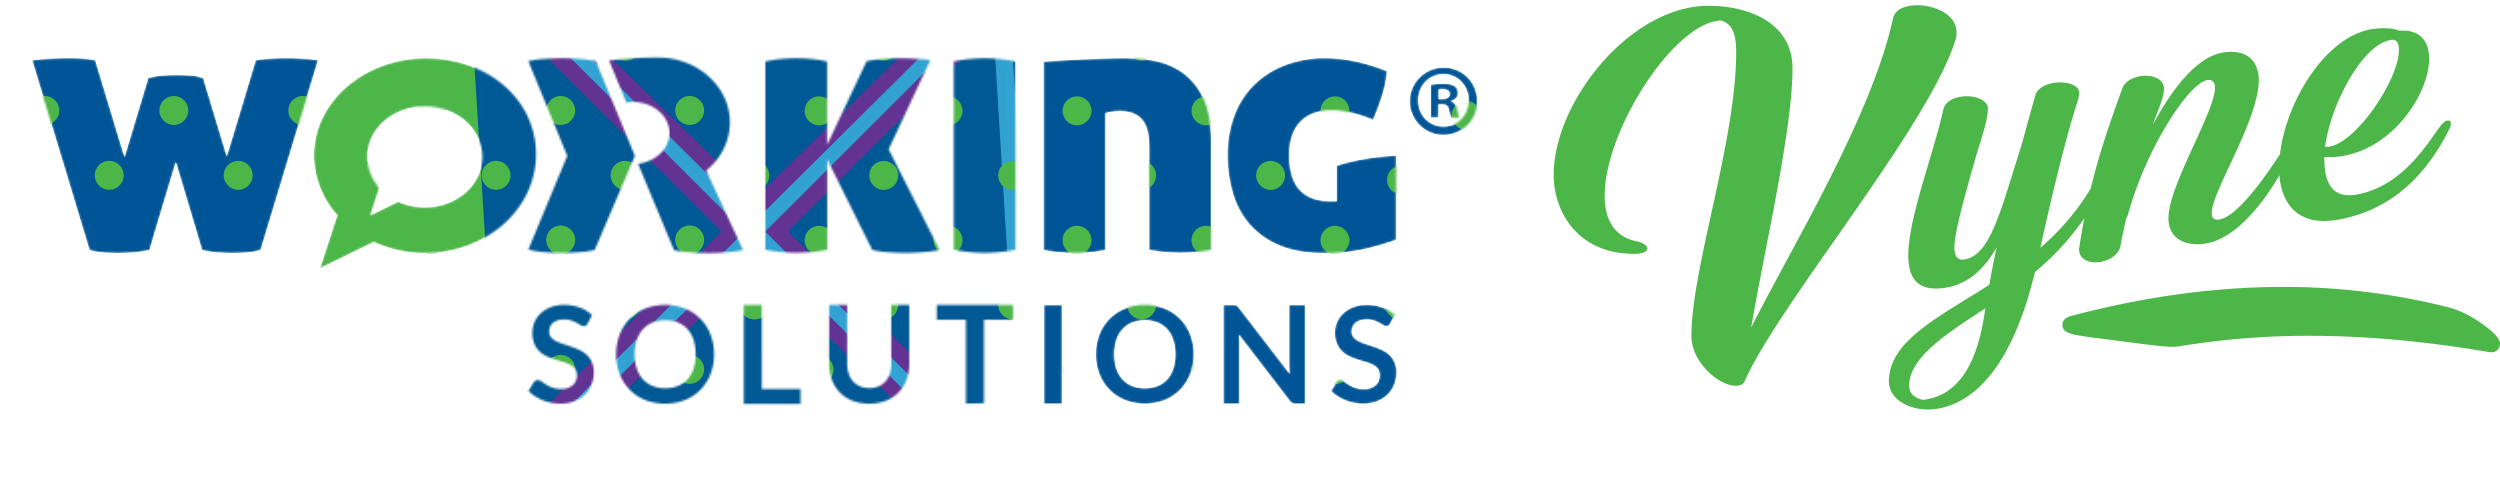 <svg xmlns="http://www.w3.org/2000/svg" viewBox="0 0 1251.03 250">
  <defs>
    <mask id="mask" x="0" y="0" width="758.74" height="250" maskUnits="userSpaceOnUse">
      <g id="mask-2" data-name="mask">
        <path id="letterRshape"
              d="M317.7,78l-20.13,47.08a43,43,0,0,1-7.4,1.09c-3.11.25-6.25.38-9.42.37-2.43,0-5.3-.12-8.59-.37a47.47,47.47,0,0,1-7.76-1.31L283.87,78,264.38,30.61a49.77,49.77,0,0,1,7.77-1.09q4.85-.37,9.6-.37,3.66,0,8.41.37a59.85,59.85,0,0,1,8,1.09Z"
              fill="#fff"/>
        <path id="letterO"
              d="M213.2,29.16c-30.68,0-56.08,21.56-56.08,48.57a45.06,45.06,0,0,0,11.63,29.93l.05.07-8.67,26.5L187,121.12h.07a61.28,61.28,0,0,0,25.6,5.51c30.68,0,55.26-21.9,55.55-48.91C268.54,49.75,243.89,29.16,213.2,29.16Zm-.66,74.62a31.94,31.94,0,0,1-13.26-2.85h0l-13.92,6.79L189.82,94h0a23.36,23.36,0,0,1-6-15.5c0-14,12.88-25.27,28.77-25.27s28.78,11.28,28.78,25.27S228.44,103.78,212.54,103.78Z"
              fill="#fff"/>
        <path d="M113.49,78.22l14.48-48a41.68,41.68,0,0,1,5.67-.73q4.2-.37,9-.37,6,0,10.69.37a47.14,47.14,0,0,1,5.8.73l-28.74,94.92a33.82,33.82,0,0,1-6.77,1.19c-2.44.18-4.87.27-7.31.27s-4.91-.09-7.41-.27a55,55,0,0,1-7.77-1.19L88,81.11s-10.94,36.11-13.14,44a63.32,63.32,0,0,1-8.55,1.22q-3.75.27-7.41.27t-7.31-.27a33.82,33.82,0,0,1-6.77-1.19L16.12,30.22c1.34-.25,3.68-.49,7-.73s7-.37,11.06-.37c3.17,0,6.25.07,9.23.37a30.56,30.56,0,0,1,4.26.72L62.3,78.58,74.19,39.06a34.67,34.67,0,0,1,7.07-1.23c2.49-.19,4.95-.28,7.4-.28s4.92.09,7.41.28,3,.58,5.6,1.19Z"
              fill="#fff"/>
        <path d="M560.62,29.16a95.73,95.73,0,0,1,16.13,1.12A36.62,36.62,0,0,1,591.28,36a32.16,32.16,0,0,1,10.6,12.61Q606,56.85,606,70.37V125a75.46,75.46,0,0,1-8.59,1.18q-3.84.28-6.77.28c-2.07,0-4.38-.09-6.95-.28A75.46,75.46,0,0,1,575.1,125V73.7q0-9.69-3.65-13.89C569,57,565.29,55.6,560.29,55.6A26.85,26.85,0,0,0,556,56a9.29,9.29,0,0,0-2.84.73v68.38a75.46,75.46,0,0,1-8.59,1.18q-3.84.28-6.77.28c-2.07,0-4.39-.09-6.94-.28a75.32,75.32,0,0,1-8.6-1.18V30.91C525.3,30.46,551.48,29.16,560.62,29.16Z"
              fill="#fff"/>
        <path d="M662.23,126.62q-13,0-22.07-3.87a40,40,0,0,1-14.87-10.54,41.23,41.23,0,0,1-8.38-15.68,68.74,68.74,0,0,1-2.62-19.29,55.64,55.64,0,0,1,3.16-18.74,42.35,42.35,0,0,1,9.37-15.32,44.38,44.38,0,0,1,15.41-10.27,55.24,55.24,0,0,1,21.27-3.79,75.12,75.12,0,0,1,13.87,1.44A91.93,91.93,0,0,1,694,35.61a42.91,42.91,0,0,1-.72,5.77q-.54,2.7-1.35,5.49t-2,6c-.79,2.11-1.71,4.48-2.8,7.12a70.62,70.62,0,0,0-11.35-3.69,42.7,42.7,0,0,0-9-1.18,25.24,25.24,0,0,0-10.09,1.81A17.31,17.31,0,0,0,650,61.74a19.63,19.63,0,0,0-3.7,7.12,30.07,30.07,0,0,0-1.17,8.38q0,12.08,5.23,17.75t15.32,5.68h3.24V83c7.8-2.92,22.63-5,29.74-5v42a135.07,135.07,0,0,1-14.6,4.33A90.1,90.1,0,0,1,662.23,126.62Z"
              fill="#fff"/>
        <path d="M294.05,161.91a2.49,2.49,0,0,1-.85,1,2.13,2.13,0,0,1-1.15.3,3,3,0,0,1-1.51-.52c-.55-.34-1.21-.73-2-1.15a16.06,16.06,0,0,0-2.66-1.15,10.92,10.92,0,0,0-3.59-.52,10.61,10.61,0,0,0-3.26.45,7,7,0,0,0-2.34,1.25,5,5,0,0,0-1.42,1.93,6.25,6.25,0,0,0-.47,2.45,4.25,4.25,0,0,0,.95,2.84,7.89,7.89,0,0,0,2.53,1.94,23,23,0,0,0,3.57,1.44c1.34.42,2.71.88,4.1,1.36a35.57,35.57,0,0,1,4.1,1.67,13.9,13.9,0,0,1,3.57,2.4,11.18,11.18,0,0,1,2.53,3.56,12.51,12.51,0,0,1,1,5.12,16.53,16.53,0,0,1-1.12,6.14,14.39,14.39,0,0,1-3.28,5,15.4,15.4,0,0,1-5.26,3.34,19.44,19.44,0,0,1-7.12,1.22,23.17,23.17,0,0,1-4.55-.45,23.91,23.91,0,0,1-4.3-1.29,22.23,22.23,0,0,1-3.84-2,18.19,18.19,0,0,1-3.19-2.61l2.6-4.31a3.2,3.2,0,0,1,.89-.79,2.22,2.22,0,0,1,1.15-.32,3.24,3.24,0,0,1,1.81.69c.64.45,1.41,1,2.29,1.52a16.9,16.9,0,0,0,3.11,1.52,11.84,11.84,0,0,0,4.29.69,8.74,8.74,0,0,0,5.95-1.83,6.51,6.51,0,0,0,2.11-5.23,4.9,4.9,0,0,0-.95-3.11,7.59,7.59,0,0,0-2.53-2,18.47,18.47,0,0,0-3.57-1.39c-1.34-.38-2.7-.79-4.08-1.24a35.57,35.57,0,0,1-4.08-1.6,13.28,13.28,0,0,1-3.58-2.44,11.11,11.11,0,0,1-2.52-3.76,14.34,14.34,0,0,1-.95-5.57,13.35,13.35,0,0,1,1-5.15,13,13,0,0,1,3.07-4.44,15.29,15.29,0,0,1,5-3.11,18.17,18.17,0,0,1,6.72-1.17,22.56,22.56,0,0,1,7.89,1.33,17.54,17.54,0,0,1,6.15,3.75Z"
              fill="#fff"/>
        <path d="M357.32,177.29a26.92,26.92,0,0,1-1.77,9.85,23.22,23.22,0,0,1-5,7.84,22.65,22.65,0,0,1-7.72,5.17,28,28,0,0,1-20,0,22.71,22.71,0,0,1-7.76-5.17,23.22,23.22,0,0,1-5-7.84,28.26,28.26,0,0,1,0-19.69,23.22,23.22,0,0,1,5-7.84,22.71,22.71,0,0,1,7.76-5.17,27.81,27.81,0,0,1,20,0,22.55,22.55,0,0,1,12.7,13A26.73,26.73,0,0,1,357.32,177.29Zm-9.23,0a22.69,22.69,0,0,0-1-7.13,15,15,0,0,0-3-5.37,13.27,13.27,0,0,0-4.8-3.38,18,18,0,0,0-12.76,0,13.38,13.38,0,0,0-4.83,3.38,15.12,15.12,0,0,0-3.06,5.37,24.27,24.27,0,0,0,0,14.27,15,15,0,0,0,3.06,5.35,13.33,13.33,0,0,0,4.83,3.36,18,18,0,0,0,12.76,0,13.34,13.34,0,0,0,4.8-3.36,15,15,0,0,0,3-5.35A22.71,22.71,0,0,0,348.09,177.29Z"
              fill="#fff"/>
        <path d="M381.21,194.69h19.36v7.42H372.22V152.6h9Z" fill="#fff"/>
        <path d="M434.94,194.21a11.85,11.85,0,0,0,4.67-.87,9.6,9.6,0,0,0,3.47-2.44,10.81,10.81,0,0,0,2.18-3.81,15.71,15.71,0,0,0,.75-5V152.6h9v29.47a22.49,22.49,0,0,1-1.38,8,17.76,17.76,0,0,1-10.32,10.46,24.16,24.16,0,0,1-16.72,0,17.69,17.69,0,0,1-10.28-10.46,22.49,22.49,0,0,1-1.38-8V152.6h9V182a15.71,15.71,0,0,0,.75,5,10.81,10.81,0,0,0,2.16,3.82,9.53,9.53,0,0,0,3.46,2.46A11.76,11.76,0,0,0,434.94,194.21Z"
              fill="#fff"/>
        <path d="M506.92,152.59V160H492.38v42h-9V160h-14.6v-7.39Z" fill="#fff"/>
        <path d="M531.46,202h-9V152.6h9Z" fill="#fff"/>
        <path d="M597.39,177.29a26.92,26.92,0,0,1-1.77,9.85,23.22,23.22,0,0,1-5,7.84,22.65,22.65,0,0,1-7.72,5.17,28,28,0,0,1-20,0,22.71,22.71,0,0,1-7.76-5.17,23.22,23.22,0,0,1-5-7.84,28.26,28.26,0,0,1,0-19.69,23.22,23.22,0,0,1,5-7.84,22.71,22.71,0,0,1,7.76-5.17,27.81,27.81,0,0,1,20,0,22.64,22.64,0,0,1,12.72,13A27,27,0,0,1,597.39,177.29Zm-9.22,0a22.66,22.66,0,0,0-1.06-7.13,15,15,0,0,0-3-5.37,13.27,13.27,0,0,0-4.8-3.38,18,18,0,0,0-12.76,0,13.38,13.38,0,0,0-4.83,3.38,15.12,15.12,0,0,0-3.06,5.37,24.27,24.27,0,0,0,0,14.27,15,15,0,0,0,3.06,5.35,13.33,13.33,0,0,0,4.83,3.36,18,18,0,0,0,12.76,0,13.34,13.34,0,0,0,4.8-3.36,15,15,0,0,0,3-5.35A22.76,22.76,0,0,0,588.17,177.29Z"
              fill="#fff"/>
        <path d="M618,152.65a2.27,2.27,0,0,1,.72.2,2.52,2.52,0,0,1,.62.45,7,7,0,0,1,.67.77l25.37,33q-.14-1.19-.18-2.34c0-.76-.05-1.47-.05-2.13v-30h7.92V202h-4.65a3.38,3.38,0,0,1-3.14-1.57L620,167.53c.06.73.11,1.45.15,2.17s.05,1.37.05,2V202h-7.93V152.6H617A6.7,6.7,0,0,1,618,152.65Z"
              fill="#fff"/>
        <path d="M695.69,161.91a2.52,2.52,0,0,1-.86,1,2.13,2.13,0,0,1-1.15.3,2.88,2.88,0,0,1-1.5-.52c-.56-.34-1.22-.73-2-1.15a16,16,0,0,0-2.65-1.15,11,11,0,0,0-3.6-.52,10.61,10.61,0,0,0-3.26.45,7.25,7.25,0,0,0-2.34,1.25,5,5,0,0,0-1.42,1.93,6.25,6.25,0,0,0-.47,2.45,4.2,4.2,0,0,0,1,2.84,8,8,0,0,0,2.52,1.94,23.08,23.08,0,0,0,3.58,1.44c1.34.42,2.7.88,4.09,1.36a35.57,35.57,0,0,1,4.1,1.67,14,14,0,0,1,3.58,2.4,11,11,0,0,1,2.52,3.56,12.16,12.16,0,0,1,1,5.12,16.53,16.53,0,0,1-1.12,6.14,14.22,14.22,0,0,1-3.27,5,15.59,15.59,0,0,1-5.27,3.34A19.48,19.48,0,0,1,682,202a23.17,23.17,0,0,1-4.55-.45,23.81,23.81,0,0,1-4.29-1.29,22,22,0,0,1-3.85-2,19.45,19.45,0,0,1-3.19-2.61l2.61-4.31a3.16,3.16,0,0,1,.88-.79,2.25,2.25,0,0,1,1.16-.32,3.18,3.18,0,0,1,1.8.69c.65.45,1.41,1,2.29,1.52A17.33,17.33,0,0,0,678,194a12.12,12.12,0,0,0,4.3.69,8.77,8.77,0,0,0,6-1.83,6.58,6.58,0,0,0,2.1-5.23,4.82,4.82,0,0,0-.95-3.11,7.65,7.65,0,0,0-2.52-2,18.31,18.31,0,0,0-3.58-1.39c-1.34-.38-2.7-.79-4.08-1.24a35.57,35.57,0,0,1-4.08-1.6,13.23,13.23,0,0,1-3.57-2.44A11.26,11.26,0,0,1,669,172a14.35,14.35,0,0,1-1-5.57,13.23,13.23,0,0,1,4.13-9.59,15.29,15.29,0,0,1,5-3.11,18.17,18.17,0,0,1,6.72-1.17,22.56,22.56,0,0,1,7.89,1.33,17.54,17.54,0,0,1,6.15,3.75Z"
              fill="#fff"/>
        <path d="M444.68,74.7l20.86-44.56c-2-.49-2.59-.37-5.81-.61s-6.43-.37-9.6-.37q-3.66,0-8.41.37a59,59,0,0,0-8.05,1.09l-19.8,41.89V30.81A55.16,55.16,0,0,0,406,29.53c-2.67-.25-5.16-.37-7.49-.37s-5,.12-7.59.37A60.49,60.49,0,0,0,383,30.81V125a75.49,75.49,0,0,0,8.59,1.19c2.56.18,4.87.27,7,.27s4.2-.09,6.76-.27a75.49,75.49,0,0,0,8.59-1.19V79.74l22.56,45.33a43.05,43.05,0,0,0,7.4,1.1q4.66.36,9.42.36,3.66,0,8.59-.36a58.33,58.33,0,0,0,8.23-1.1Z"
              fill="#fff"/>
        <path d="M508.18,77.61V30.7a89.21,89.21,0,0,0-15.38-1.55,87,87,0,0,0-15.52,1.55V125a87,87,0,0,0,15.52,1.54A89.2,89.2,0,0,0,508.18,125Z"
              fill="#fff"/>
        <path d="M353.37,85.31h0a31,31,0,0,0,11.88-24c0-17.86-16.07-32.48-35.9-32.48h-2a197.44,197.44,0,0,0-22.54,1.47l8.6,21a18.22,18.22,0,0,1,3.3-.27C326.83,51,335,58,335,66.62c0,7.79-6.87,14.23-15.71,15.34l18,43.21a61.4,61.4,0,0,0,8.43,1.13c3.17.25,5.89.34,9.31.34,2.8,0,5.69-.13,8.68-.37a69.8,69.8,0,0,0,8.14-1.1Z"
              fill="#fff"/>
        <path d="M739.17,50.23a16.86,16.86,0,1,1-17.32-16.39h.52A16.48,16.48,0,0,1,739.17,50h0Zm-29.5,0c0,7.3,5.4,13.09,12.8,13.09,7.2,0,12.5-5.79,12.5-13s-5.3-13.2-12.6-13.2S709.67,43,709.67,50.23Zm10.1,8.6H716V42.43a33.27,33.27,0,0,1,6.3-.5c3.1,0,4.5.5,5.7,1.2a4.55,4.55,0,0,1,1.6,3.6c0,1.8-1.4,3.2-3.4,3.8v.2c1.6.6,2.5,1.8,3,4,.5,2.5.8,3.5,1.2,4.1h-4.1c-.5-.6-.8-2.1-1.3-4-.3-1.8-1.3-2.6-3.4-2.6h-1.8Zm.1-9.3h1.8c2.1,0,3.8-.7,3.8-2.4,0-1.5-1.1-2.5-3.5-2.5a9.23,9.23,0,0,0-2.1.2Z"
              fill="#fff"/>
      </g>
    </mask>
    <mask id="mask-3" x="0" y="-114.49" width="1102.77" height="478.99" maskUnits="userSpaceOnUse">
      <g id="mask-2-2" data-name="mask-2">
        <g id="left_green_triangle_mask" data-name="left green triangle mask">
          <rect x="379.37" y="-114.49" width="723.4" height="478.99"/>
        </g>
      </g>
    </mask>
    <mask id="mask-4" x="-344.03" y="-114.49" width="1102.77" height="478.99" maskUnits="userSpaceOnUse">
      <g id="mask-3-2" data-name="mask-3">
        <g id="right_green_triangle_mask" data-name="right green triangle mask">
          <rect x="-344.03" y="-114.49" width="723.4" height="478.99"/>
        </g>
      </g>
    </mask>
    <linearGradient id="linear-gradient" x1="379.37" y1="124.89" x2="758.74" y2="124.89"
                    gradientTransform="matrix(1, 0, 0, -1, 0, 249.89)" gradientUnits="userSpaceOnUse">
      <stop offset="0" stop-color="#379d5d"/>
      <stop offset="1" stop-color="#4ab349"/>
    </linearGradient>
    <clipPath id="clip-path">
      <rect y="0.46" width="379.37" height="249.54" fill="none"/>
    </clipPath>
    <mask id="mask-5" x="0" y="-113.82" width="1102.77" height="478.11" maskUnits="userSpaceOnUse">
      <g id="mask-4-2" data-name="mask-4">
        <g id="left_green-blue_mask" data-name="left green-blue mask">
          <rect x="379.37" y="-113.82" width="723.4" height="478.11" fill="#fff"/>
        </g>
      </g>
    </mask>
    <linearGradient id="linear-gradient-2" y1="124.66" x2="758.74" y2="124.66"
                    gradientTransform="matrix(1, 0, 0, -1, 0, 249.89)" gradientUnits="userSpaceOnUse">
      <stop offset="0" stop-color="#005995"/>
      <stop offset="0.2" stop-color="#16747e"/>
      <stop offset="0.5" stop-color="#339861"/>
      <stop offset="0.75" stop-color="#45ae4f"/>
      <stop offset="0.91" stop-color="#4cb648"/>
      <stop offset="1" stop-color="#4cb648"/>
    </linearGradient>
    <clipPath id="clip-path-2">
      <rect x="379.37" y="0.46" width="379.37" height="249.54" fill="none"/>
    </clipPath>
    <mask id="mask-6" x="-344.03" y="-113.82" width="1102.77" height="478.11" maskUnits="userSpaceOnUse">
      <g id="mask-5-2" data-name="mask-5">
        <g id="right_green-blue_mask" data-name="right green-blue mask">
          <rect x="-344.03" y="-113.82" width="723.4" height="478.11" fill="#fff"/>
        </g>
      </g>
    </mask>
    <linearGradient id="linear-gradient-4" x1="1008.2" y1="-540.4" x2="1223.04" y2="-540.4"
                    gradientTransform="matrix(1, 0, 0, -1, -737.86, -424.37)" gradientUnits="userSpaceOnUse">
      <stop offset="0" stop-color="#005995"/>
      <stop offset="0.07" stop-color="#0a5594"/>
      <stop offset="0.35" stop-color="#324492"/>
      <stop offset="0.61" stop-color="#4f3990"/>
      <stop offset="0.84" stop-color="#61328f"/>
      <stop offset="1" stop-color="#672f8f"/>
    </linearGradient>
    <linearGradient id="linear-gradient-5" x1="357.27" y1="63.01" x2="626.37" y2="63.01"
                    gradientTransform="matrix(1, 0, 0, -1, -114.32, 181.47)" gradientUnits="userSpaceOnUse">
      <stop offset="0" stop-color="#005995"/>
      <stop offset="0.19" stop-color="#0e6ea6"/>
      <stop offset="0.51" stop-color="#228abf"/>
      <stop offset="0.79" stop-color="#2e9cce"/>
      <stop offset="1" stop-color="#32a2d3"/>
    </linearGradient>
  </defs>

  <g id="Layer_2" data-name="Layer 2">
    <g id="Layer_1-2" data-name="Layer 1">
      <g id="Layer_2-2" data-name="Layer 2">
        <g id="logo">
          <g id="working_solutions" data-name="working solutions">
            <g mask="url(#mask)">
              <g id="working_solutions-2" data-name="working solutions-2">
                <path id="letterRshape-2"
                      d="M317.7,78l-20.13,47.08a43,43,0,0,1-7.4,1.09c-3.11.25-6.25.38-9.42.37-2.43,0-5.3-.12-8.59-.37a47.47,47.47,0,0,1-7.76-1.31L283.87,78,264.38,30.61a49.77,49.77,0,0,1,7.77-1.09q4.85-.37,9.6-.37,3.66,0,8.41.37a59.85,59.85,0,0,1,8,1.09Z"
                      fill="#4cb748"/>
                <path id="letterO-2"
                      d="M213.2,29.16c-30.68,0-56.08,21.56-56.08,48.57a45.06,45.06,0,0,0,11.63,29.93l.05.07-8.67,26.5L187,121.12h.07a61.28,61.28,0,0,0,25.6,5.51c30.68,0,55.26-21.9,55.55-48.91C268.54,49.75,243.89,29.16,213.2,29.16Zm-.66,74.62a31.94,31.94,0,0,1-13.26-2.85h0l-13.92,6.79L189.82,94h0a23.36,23.36,0,0,1-6-15.5c0-14,12.88-25.27,28.77-25.27s28.78,11.28,28.78,25.27S228.44,103.78,212.54,103.78Z"
                      fill="#4cb748"/>
                <g id="blues">
                  <path d="M113.49,78.22l14.48-48a41.68,41.68,0,0,1,5.67-.73q4.2-.37,9-.37,6,0,10.69.37a47.14,47.14,0,0,1,5.8.73l-28.74,94.92a33.82,33.82,0,0,1-6.77,1.19c-2.44.18-4.87.27-7.31.27s-4.91-.09-7.41-.27a55,55,0,0,1-7.77-1.19L88,81.11s-10.94,36.11-13.14,44a63.32,63.32,0,0,1-8.55,1.22q-3.75.27-7.41.27t-7.31-.27a33.82,33.82,0,0,1-6.77-1.19L16.12,30.22c1.34-.25,3.68-.49,7-.73s7-.37,11.06-.37c3.17,0,6.25.07,9.23.37a30.56,30.56,0,0,1,4.26.72L62.3,78.58,74.19,39.06a34.67,34.67,0,0,1,7.07-1.23c2.49-.19,4.95-.28,7.4-.28s4.92.09,7.41.28,3,.58,5.6,1.19Z"
                        fill="#005597"/>
                  <path d="M560.62,29.16a95.73,95.73,0,0,1,16.13,1.12A36.62,36.62,0,0,1,591.28,36a32.16,32.16,0,0,1,10.6,12.61Q606,56.85,606,70.37V125a75.46,75.46,0,0,1-8.59,1.18q-3.84.28-6.77.28c-2.07,0-4.38-.09-6.95-.28A75.46,75.46,0,0,1,575.1,125V73.7q0-9.69-3.65-13.89C569,57,565.29,55.6,560.29,55.6A26.85,26.85,0,0,0,556,56a9.29,9.29,0,0,0-2.84.73v68.38a75.46,75.46,0,0,1-8.59,1.18q-3.84.28-6.77.28c-2.07,0-4.39-.09-6.94-.28a75.32,75.32,0,0,1-8.6-1.18V30.91C525.3,30.46,551.48,29.16,560.62,29.16Z"
                        fill="#005597"/>
                  <path d="M662.23,126.62q-13,0-22.07-3.87a40,40,0,0,1-14.87-10.54,41.23,41.23,0,0,1-8.38-15.68,68.74,68.74,0,0,1-2.62-19.29,55.64,55.64,0,0,1,3.16-18.74,42.35,42.35,0,0,1,9.37-15.32,44.38,44.38,0,0,1,15.41-10.27,55.24,55.24,0,0,1,21.27-3.79,75.12,75.12,0,0,1,13.87,1.44A91.93,91.93,0,0,1,694,35.61a42.91,42.91,0,0,1-.72,5.77q-.54,2.7-1.35,5.49t-2,6c-.79,2.11-1.71,4.48-2.8,7.12a70.62,70.62,0,0,0-11.35-3.69,42.7,42.7,0,0,0-9-1.18,25.24,25.24,0,0,0-10.09,1.81A17.31,17.31,0,0,0,650,61.74a19.63,19.63,0,0,0-3.7,7.12,30.07,30.07,0,0,0-1.17,8.38q0,12.08,5.23,17.75t15.32,5.68h3.24V83c7.8-2.92,22.63-5,29.74-5v42a135.07,135.07,0,0,1-14.6,4.33A90.1,90.1,0,0,1,662.23,126.62Z"
                        fill="#005597"/>
                  <path d="M294.05,161.91a2.49,2.49,0,0,1-.85,1,2.13,2.13,0,0,1-1.15.3,3,3,0,0,1-1.51-.52c-.55-.34-1.21-.73-2-1.15a16.06,16.06,0,0,0-2.66-1.15,10.92,10.92,0,0,0-3.59-.52,10.61,10.61,0,0,0-3.26.45,7,7,0,0,0-2.34,1.25,5,5,0,0,0-1.42,1.93,6.25,6.25,0,0,0-.47,2.45,4.25,4.25,0,0,0,.95,2.84,7.89,7.89,0,0,0,2.53,1.94,23,23,0,0,0,3.57,1.44c1.34.42,2.71.88,4.1,1.36a35.57,35.57,0,0,1,4.1,1.67,13.9,13.9,0,0,1,3.57,2.4,11.18,11.18,0,0,1,2.53,3.56,12.51,12.51,0,0,1,1,5.12,16.53,16.53,0,0,1-1.12,6.14,14.39,14.39,0,0,1-3.28,5,15.4,15.4,0,0,1-5.26,3.34,19.44,19.44,0,0,1-7.12,1.22,23.17,23.17,0,0,1-4.55-.45,23.91,23.91,0,0,1-4.3-1.29,22.23,22.23,0,0,1-3.84-2,18.19,18.19,0,0,1-3.19-2.61l2.6-4.31a3.2,3.2,0,0,1,.89-.79,2.22,2.22,0,0,1,1.15-.32,3.24,3.24,0,0,1,1.81.69c.64.45,1.41,1,2.29,1.52a16.9,16.9,0,0,0,3.11,1.52,11.84,11.84,0,0,0,4.29.69,8.74,8.74,0,0,0,5.95-1.83,6.51,6.51,0,0,0,2.11-5.23,4.9,4.9,0,0,0-.95-3.11,7.59,7.59,0,0,0-2.53-2,18.47,18.47,0,0,0-3.57-1.39c-1.34-.38-2.7-.79-4.08-1.24a35.57,35.57,0,0,1-4.08-1.6,13.28,13.28,0,0,1-3.58-2.44,11.11,11.11,0,0,1-2.52-3.76,14.34,14.34,0,0,1-.95-5.57,13.35,13.35,0,0,1,1-5.15,13,13,0,0,1,3.07-4.44,15.29,15.29,0,0,1,5-3.11,18.17,18.17,0,0,1,6.72-1.17,22.56,22.56,0,0,1,7.89,1.33,17.54,17.54,0,0,1,6.15,3.75Z"
                        fill="#005597"/>
                  <path d="M357.32,177.29a26.92,26.92,0,0,1-1.77,9.85,23.22,23.22,0,0,1-5,7.84,22.65,22.65,0,0,1-7.72,5.17,28,28,0,0,1-20,0,22.71,22.71,0,0,1-7.76-5.17,23.22,23.22,0,0,1-5-7.84,28.26,28.26,0,0,1,0-19.69,23.22,23.22,0,0,1,5-7.84,22.71,22.71,0,0,1,7.76-5.17,27.81,27.81,0,0,1,20,0,22.55,22.55,0,0,1,12.7,13A26.73,26.73,0,0,1,357.32,177.29Zm-9.23,0a22.69,22.69,0,0,0-1-7.13,15,15,0,0,0-3-5.37,13.27,13.27,0,0,0-4.8-3.38,18,18,0,0,0-12.76,0,13.38,13.38,0,0,0-4.83,3.38,15.12,15.12,0,0,0-3.06,5.37,24.27,24.27,0,0,0,0,14.27,15,15,0,0,0,3.06,5.35,13.33,13.33,0,0,0,4.83,3.36,18,18,0,0,0,12.76,0,13.34,13.34,0,0,0,4.8-3.36,15,15,0,0,0,3-5.35A22.71,22.71,0,0,0,348.09,177.29Z"
                        fill="#005597"/>
                  <path d="M381.21,194.69h19.36v7.42H372.22V152.6h9Z" fill="#005597"/>
                  <path d="M434.94,194.21a11.85,11.85,0,0,0,4.67-.87,9.6,9.6,0,0,0,3.47-2.44,10.81,10.81,0,0,0,2.18-3.81,15.71,15.71,0,0,0,.75-5V152.6h9v29.47a22.49,22.49,0,0,1-1.38,8,17.76,17.76,0,0,1-10.32,10.46,24.16,24.16,0,0,1-16.72,0,17.69,17.69,0,0,1-10.28-10.46,22.49,22.49,0,0,1-1.38-8V152.6h9V182a15.71,15.71,0,0,0,.75,5,10.81,10.81,0,0,0,2.16,3.82,9.53,9.53,0,0,0,3.46,2.46A11.76,11.76,0,0,0,434.94,194.21Z"
                        fill="#005597"/>
                  <path d="M506.92,152.59V160H492.38v42h-9V160h-14.6v-7.39Z" fill="#005597"/>
                  <path d="M531.46,202h-9V152.6h9Z" fill="#005597"/>
                  <path d="M597.39,177.29a26.92,26.92,0,0,1-1.77,9.85,23.22,23.22,0,0,1-5,7.84,22.65,22.65,0,0,1-7.72,5.17,28,28,0,0,1-20,0,22.71,22.71,0,0,1-7.76-5.17,23.22,23.22,0,0,1-5-7.84,28.26,28.26,0,0,1,0-19.69,23.22,23.22,0,0,1,5-7.84,22.71,22.71,0,0,1,7.76-5.17,27.81,27.81,0,0,1,20,0,22.64,22.64,0,0,1,12.72,13A27,27,0,0,1,597.39,177.29Zm-9.22,0a22.66,22.66,0,0,0-1.06-7.13,15,15,0,0,0-3-5.37,13.27,13.27,0,0,0-4.8-3.38,18,18,0,0,0-12.76,0,13.38,13.38,0,0,0-4.83,3.38,15.12,15.12,0,0,0-3.06,5.37,24.27,24.27,0,0,0,0,14.27,15,15,0,0,0,3.06,5.35,13.33,13.33,0,0,0,4.83,3.36,18,18,0,0,0,12.76,0,13.34,13.34,0,0,0,4.8-3.36,15,15,0,0,0,3-5.35A22.76,22.76,0,0,0,588.17,177.29Z"
                        fill="#005597"/>
                  <path d="M618,152.65a2.27,2.27,0,0,1,.72.2,2.52,2.52,0,0,1,.62.45,7,7,0,0,1,.67.77l25.37,33q-.14-1.19-.18-2.34c0-.76-.05-1.47-.05-2.13v-30h7.92V202h-4.65a3.38,3.38,0,0,1-3.14-1.57L620,167.53c.06.73.11,1.45.15,2.17s.05,1.37.05,2V202h-7.93V152.6H617A6.7,6.7,0,0,1,618,152.65Z"
                        fill="#005597"/>
                  <path d="M695.69,161.91a2.52,2.52,0,0,1-.86,1,2.13,2.13,0,0,1-1.15.3,2.88,2.88,0,0,1-1.5-.52c-.56-.34-1.22-.73-2-1.15a16,16,0,0,0-2.65-1.15,11,11,0,0,0-3.6-.52,10.61,10.61,0,0,0-3.26.45,7.25,7.25,0,0,0-2.34,1.25,5,5,0,0,0-1.42,1.93,6.25,6.25,0,0,0-.47,2.45,4.2,4.2,0,0,0,1,2.84,8,8,0,0,0,2.52,1.94,23.08,23.08,0,0,0,3.58,1.44c1.34.42,2.7.88,4.09,1.36a35.57,35.57,0,0,1,4.1,1.67,14,14,0,0,1,3.58,2.4,11,11,0,0,1,2.52,3.56,12.16,12.16,0,0,1,1,5.12,16.53,16.53,0,0,1-1.12,6.14,14.22,14.22,0,0,1-3.27,5,15.59,15.59,0,0,1-5.27,3.34A19.48,19.48,0,0,1,682,202a23.17,23.17,0,0,1-4.55-.45,23.81,23.81,0,0,1-4.29-1.29,22,22,0,0,1-3.85-2,19.45,19.45,0,0,1-3.19-2.61l2.61-4.31a3.16,3.16,0,0,1,.88-.79,2.25,2.25,0,0,1,1.16-.32,3.18,3.18,0,0,1,1.8.69c.65.45,1.41,1,2.29,1.52A17.33,17.33,0,0,0,678,194a12.12,12.12,0,0,0,4.3.69,8.77,8.77,0,0,0,6-1.83,6.58,6.58,0,0,0,2.1-5.23,4.82,4.82,0,0,0-.95-3.11,7.65,7.65,0,0,0-2.52-2,18.31,18.31,0,0,0-3.58-1.39c-1.34-.38-2.7-.79-4.08-1.24a35.57,35.57,0,0,1-4.08-1.6,13.23,13.23,0,0,1-3.57-2.44A11.26,11.26,0,0,1,669,172a14.35,14.35,0,0,1-1-5.57,13.23,13.23,0,0,1,4.13-9.59,15.29,15.29,0,0,1,5-3.11,18.17,18.17,0,0,1,6.72-1.17,22.56,22.56,0,0,1,7.89,1.33,17.54,17.54,0,0,1,6.15,3.75Z"
                        fill="#005597"/>
                  <path d="M444.68,74.7l20.86-44.56c-2-.49-2.59-.37-5.81-.61s-6.43-.37-9.6-.37q-3.66,0-8.41.37a59,59,0,0,0-8.05,1.09l-19.8,41.89V30.81A55.16,55.16,0,0,0,406,29.53c-2.67-.25-5.16-.37-7.49-.37s-5,.12-7.59.37A60.49,60.49,0,0,0,383,30.81V125a75.49,75.49,0,0,0,8.59,1.19c2.56.18,4.87.27,7,.27s4.2-.09,6.76-.27a75.49,75.49,0,0,0,8.59-1.19V79.74l22.56,45.33a43.05,43.05,0,0,0,7.4,1.1q4.66.36,9.42.36,3.66,0,8.59-.36a58.33,58.33,0,0,0,8.23-1.1Z"
                        fill="#005597"/>
                  <path d="M508.18,77.61V30.7a89.21,89.21,0,0,0-15.38-1.55,87,87,0,0,0-15.52,1.55V125a87,87,0,0,0,15.52,1.54A89.2,89.2,0,0,0,508.18,125Z"
                        fill="#005597"/>
                  <path d="M353.37,85.31h0a31,31,0,0,0,11.88-24c0-17.86-16.07-32.48-35.9-32.48h-2a197.44,197.44,0,0,0-22.54,1.47l8.6,21a18.22,18.22,0,0,1,3.3-.27C326.83,51,335,58,335,66.62c0,7.79-6.87,14.23-15.71,15.34l18,43.21a61.4,61.4,0,0,0,8.43,1.13c3.17.25,5.89.34,9.31.34,2.8,0,5.69-.13,8.68-.37a69.8,69.8,0,0,0,8.14-1.1Z"
                        fill="#005597"/>
                  <path d="M739.17,50.23a16.86,16.86,0,1,1-17.32-16.39h.52A16.48,16.48,0,0,1,739.17,50h0Zm-29.5,0c0,7.3,5.4,13.09,12.8,13.09,7.2,0,12.5-5.79,12.5-13s-5.3-13.2-12.6-13.2S709.67,43,709.67,50.23Zm10.1,8.6H716V42.43a33.27,33.27,0,0,1,6.3-.5c3.1,0,4.5.5,5.7,1.2a4.55,4.55,0,0,1,1.6,3.6c0,1.8-1.4,3.2-3.4,3.8v.2c1.6.6,2.5,1.8,3,4,.5,2.5.8,3.5,1.2,4.1h-4.1c-.5-.6-.8-2.1-1.3-4-.3-1.8-1.3-2.6-3.4-2.6h-1.8Zm.1-9.3h1.8c2.1,0,3.8-.7,3.8-2.4,0-1.5-1.1-2.5-3.5-2.5a9.23,9.23,0,0,0-2.1.2Z"
                        fill="#005597"/>
                </g>
                <circle id="circle_blue" data-name="circle blue" cx="377.5" cy="116.18" r="111.89"
                        fill="#32a2d3"/>
                <g id="green_triangles" data-name="green triangles">
                  <g mask="url(#mask-3)">
                    <rect id="left_green_rectangle" data-name="left green rectangle"
                          width="379.37" height="250" fill="#4cb648"/>
                  </g>
                  <g mask="url(#mask-4)">
                    <rect id="right_green_rectangle" data-name="right green rectangle"
                          x="379.37" width="379.37" height="250" fill="url(#linear-gradient)"/>
                  </g>
                </g>
                <g id="blue_triangles" data-name="blue triangles">
                  <g id="left_green-blue_rectangle" data-name="left green-blue rectangle">
                    <g clip-path="url(#clip-path)">
                      <g mask="url(#mask-5)">
                        <rect y="0.46" width="758.74" height="249.54"
                              fill="url(#linear-gradient-2)"/>
                      </g>
                    </g>
                  </g>
                  <g id="right_green-blue_rectangle" data-name="right green-blue rectangle">
                    <g clip-path="url(#clip-path-2)">
                      <g mask="url(#mask-6)">
                        <rect y="0.46" width="758.74" height="249.54"
                              fill="url(#linear-gradient-2)"/>
                      </g>
                    </g>
                  </g>
                </g>
                <rect id="rectangle_purple-blue" data-name="rectangle purple-blue" x="270.34"
                      y="40.07" width="214.84" height="151.92"
                      transform="translate(-11.96 181.49) rotate(-26.61)"
                      fill="url(#linear-gradient-4)"/>
                <rect id="rectangle_blue-darkblue" data-name="rectangle blue-darkblue" x="242.95"
                      y="14.29" width="269.1" height="208.33"
                      transform="translate(-6.56 23.4) rotate(-3.52)"
                      fill="url(#linear-gradient-5)"/>
                <rect id="rectangle_darkblue" data-name="rectangle darkblue" x="245.58" y="9.4"
                      width="257.11" height="199.05"
                      transform="translate(-5.98 23.18) rotate(-3.52)" fill="#005894"/>
                <g id="x_both" data-name="x both">
                  <g id="x_purple" data-name="x purple">
                    <polygon id="bla"
                             points="369.42 107.57 248.82 227.7 280.13 227.7 386.04 124.26 369.42 107.57"
                             fill="#623392"/>
                    <polygon id="tla"
                             points="386.13 107.48 280.2 4.11 248.89 4.11 369.41 124.2 386.13 107.48"
                             fill="#623392"/>
                    <polygon id="tra"
                             points="394.31 115.84 506.26 4.29 474.95 4.29 369.42 107.57 386.04 124.26 394.31 115.84"
                             fill="#623392"/>
                    <polygon id="bra"
                             points="369.48 124.12 386.21 107.41 394.32 115.8 506.62 227.69 475.31 227.69 377.68 132.59 369.48 124.12"
                             fill="#623392"/>
                    <polyline id="tlM"
                              points="266.18 4.46 377.67 115.94 377.75 115.86 266.22 4.33"
                              fill="#623392"/>
                    <polygon id="trM"
                             points="489.35 4.34 377.75 115.94 377.67 115.86 489.18 4.34 489.35 4.34"
                             fill="#623392"/>
                    <polyline id="brM"
                              points="489.2 227.25 377.75 115.86 377.67 115.94 489.15 227.38"
                              fill="#623392"/>
                    <polyline id="blM"
                              points="266.18 227.34 377.67 115.86 377.75 115.94 266.22 227.47"
                              fill="#623392"/>
                  </g>
                  <g id="x_blue" data-name="x blue">
                    <polygon id="bla-2"
                             points="375.12 113.3 260.6 227.68 270.39 227.68 380.32 118.52 375.12 113.3"
                             fill="#32a2d3"/>
                    <polygon id="tla-2"
                             points="380.35 113.27 270.39 4.11 260.6 4.11 375.12 118.5 380.35 113.27"
                             fill="#32a2d3"/>
                    <polygon id="tra-2"
                             points="382.91 115.89 494.64 4.28 484.84 4.28 375.12 113.3 380.32 118.52 382.91 115.89"
                             fill="#32a2d3"/>
                    <polygon id="bra-2"
                             points="375.14 118.47 380.37 113.25 382.91 115.87 494.84 227.67 485.05 227.67 377.7 121.12 375.14 118.47"
                             fill="#32a2d3"/>
                    <polyline id="tlM-2"
                              points="266.01 4.22 377.7 115.92 377.73 115.89 266.02 4.18"
                              fill="#32a2d3"/>
                    <polygon id="trM-2"
                             points="489.35 4.3 377.73 115.92 377.7 115.89 489.29 4.3 489.35 4.3"
                             fill="#32a2d3"/>
                    <polyline id="brM-2"
                              points="489.39 227.53 377.73 115.89 377.7 115.92 489.38 227.57"
                              fill="#32a2d3"/>
                    <polyline id="blM-2"
                              points="266.03 227.56 377.7 115.89 377.73 115.92 266.04 227.6"
                              fill="#32a2d3"/>
                  </g>
                </g>
                <g id="circles_green" data-name="circles green">
                  <circle cx="22.45" cy="55.28" r="7.25" fill="#4cb648"/>
                  <circle cx="54.84" cy="23.03" r="7.25" fill="#4cb648"/>
                  <circle cx="54.65" cy="87.73" r="7.25" fill="#4cb648"/>
                  <circle cx="54.65" cy="152.51" r="7.25" fill="#4cb648"/>
                  <circle cx="54.65" cy="217.28" r="7.25" fill="#4cb648"/>
                  <circle cx="22.45" cy="120.06" r="7.25" fill="#4cb648"/>
                  <circle cx="22.45" cy="184.83" r="7.25" fill="#4cb648"/>
                  <circle cx="86.99" cy="55.28" r="7.25" fill="#4cb648"/>
                  <circle cx="119.37" cy="23.03" r="7.25" fill="#4cb648"/>
                  <circle cx="119.18" cy="87.73" r="7.25" fill="#4cb648"/>
                  <circle cx="119.18" cy="152.51" r="7.25" fill="#4cb648"/>
                  <circle cx="119.18" cy="217.28" r="7.25" fill="#4cb648"/>
                  <circle cx="86.99" cy="120.06" r="7.25" fill="#4cb648"/>
                  <circle cx="86.99" cy="184.83" r="7.25" fill="#4cb648"/>
                  <circle cx="151.52" cy="55.28" r="7.25" fill="#4cb648"/>
                  <circle cx="183.9" cy="23.03" r="7.25" fill="#4cb648"/>
                  <circle cx="183.71" cy="87.73" r="7.25" fill="#4cb648"/>
                  <circle cx="183.71" cy="152.51" r="7.25" fill="#4cb648"/>
                  <circle cx="183.71" cy="217.28" r="7.25" fill="#4cb648"/>
                  <circle cx="151.52" cy="120.06" r="7.25" fill="#4cb648"/>
                  <circle cx="151.52" cy="184.83" r="7.25" fill="#4cb648"/>
                  <circle cx="216.05" cy="55.28" r="7.25" fill="#4cb648"/>
                  <circle cx="248.44" cy="23.03" r="7.25" fill="#4cb648"/>
                  <circle cx="248.25" cy="87.73" r="7.25" fill="#4cb648"/>
                  <circle cx="248.25" cy="152.51" r="7.25" fill="#4cb648"/>
                  <circle cx="248.25" cy="217.28" r="7.25" fill="#4cb648"/>
                  <circle cx="216.05" cy="120.06" r="7.25" fill="#4cb648"/>
                  <circle cx="216.05" cy="184.83" r="7.25" fill="#4cb648"/>
                  <circle cx="280.58" cy="55.28" r="7.25" fill="#4cb648"/>
                  <circle cx="312.97" cy="23.03" r="7.25" fill="#4cb648"/>
                  <circle cx="312.78" cy="87.73" r="7.25" fill="#4cb648"/>
                  <circle cx="312.78" cy="152.51" r="7.25" fill="#4cb648"/>
                  <circle cx="312.78" cy="217.28" r="7.25" fill="#4cb648"/>
                  <circle cx="280.58" cy="120.06" r="7.25" fill="#4cb648"/>
                  <circle cx="280.58" cy="184.83" r="7.25" fill="#4cb648"/>
                  <circle cx="345.11" cy="55.28" r="7.25" fill="#4cb648"/>
                  <circle cx="377.5" cy="23.03" r="7.25" fill="#4cb648"/>
                  <circle cx="377.31" cy="87.73" r="7.25" fill="#4cb648"/>
                  <circle cx="377.31" cy="152.51" r="7.25" fill="#4cb648"/>
                  <circle cx="377.31" cy="217.28" r="7.25" fill="#4cb648"/>
                  <circle cx="345.11" cy="120.06" r="7.25" fill="#4cb648"/>
                  <circle cx="345.11" cy="184.83" r="7.25" fill="#4cb648"/>
                  <circle cx="732.54" cy="184.99" r="7.25" fill="#4cb648"/>
                  <circle cx="700.17" cy="217.26" r="7.25" fill="#4cb648"/>
                  <circle cx="700.35" cy="152.55" r="7.25" fill="#4cb648"/>
                  <circle cx="701.33" cy="90.02" r="7.26" fill="#4cb648"/>
                  <circle cx="700.35" cy="23.01" r="7.25" fill="#4cb648"/>
                  <circle cx="732.55" cy="120.22" r="7.25" fill="#4cb648"/>
                  <circle cx="733.68" cy="57.74" r="7.26" fill="#4cb648"/>
                  <circle cx="668.01" cy="185" r="7.25" fill="#4cb648"/>
                  <circle cx="635.64" cy="217.26" r="7.25" fill="#4cb648"/>
                  <circle cx="635.83" cy="152.54" r="7.25" fill="#4cb648"/>
                  <circle cx="635.82" cy="87.77" r="7.25" fill="#4cb648"/>
                  <circle cx="635.82" cy="23.01" r="7.25" fill="#4cb648"/>
                  <circle cx="668.01" cy="120.23" r="7.25" fill="#4cb648"/>
                  <circle cx="668.01" cy="55.46" r="7.25" fill="#4cb648"/>
                  <circle cx="603.48" cy="185" r="7.25" fill="#4cb648"/>
                  <circle cx="571.11" cy="217.26" r="7.25" fill="#4cb648"/>
                  <circle cx="571.3" cy="152.54" r="7.25" fill="#4cb648"/>
                  <circle cx="571.29" cy="87.78" r="7.25" fill="#4cb648"/>
                  <circle cx="571.29" cy="23.01" r="7.25" fill="#4cb648"/>
                  <circle cx="603.48" cy="120.23" r="7.25" fill="#4cb648"/>
                  <circle cx="603.48" cy="55.46" r="7.25" fill="#4cb648"/>
                  <circle cx="538.95" cy="185" r="7.25" fill="#4cb648"/>
                  <circle cx="506.57" cy="217.27" r="7.25" fill="#4cb648"/>
                  <circle cx="506.76" cy="152.55" r="7.25" fill="#4cb648"/>
                  <circle cx="506.75" cy="87.78" r="7.25" fill="#4cb648"/>
                  <circle cx="506.75" cy="23.01" r="7.25" fill="#4cb648"/>
                  <circle cx="538.95" cy="120.23" r="7.25" fill="#4cb648"/>
                  <circle cx="538.95" cy="55.47" r="7.25" fill="#4cb648"/>
                  <circle cx="474.42" cy="185" r="7.25" fill="#4cb648"/>
                  <circle cx="442.17" cy="218.97" r="7.26" fill="#4cb648"/>
                  <circle cx="442.23" cy="152.55" r="7.25" fill="#4cb648"/>
                  <circle cx="442.22" cy="87.78" r="7.25" fill="#4cb648"/>
                  <circle cx="442.22" cy="23.02" r="7.25" fill="#4cb648"/>
                  <circle cx="474.42" cy="120.23" r="7.25" fill="#4cb648"/>
                  <circle cx="474.42" cy="55.47" r="7.25" fill="#4cb648"/>
                  <circle cx="409.89" cy="185" r="7.25" fill="#4cb648"/>
                  <circle cx="377.51" cy="217.27" r="7.25" fill="#4cb648"/>
                  <circle cx="377.7" cy="152.55" r="7.25" fill="#4cb648"/>
                  <circle cx="377.7" cy="87.79" r="7.25" fill="#4cb648"/>
                  <circle cx="377.69" cy="23.02" r="7.25" fill="#4cb648"/>
                  <circle cx="409.89" cy="120.24" r="7.25" fill="#4cb648"/>
                  <circle cx="409.89" cy="55.47" r="7.25" fill="#4cb648"/>
                </g>
              </g>
            </g>
            <g id="vyne">
              <path d="M1040.62,123c0,.55-.24,1.14-.24,1.69,0,5.49,5.59,7.26,10.69,6.37,4.61-.81,9-3.58,10-7.77.73-4.14,1.7-8.69,2.92-14l.73-1.4c9.47-34.61,30.84-66.36,39.83-67.83,2.67-.44,3.88,1.36,3.88,3.72,0,12.15-23.31,49-23.31,65.33,0,10.92,9.23,14.4,18.94,12.7,15.56-2.72,29.27-21.56,36.58-34.1,1.23,15.13,10,25.6,29.24,22.23,27.93-4.88,44.93-23.58,55.85-45.46a6.18,6.18,0,0,0,.73-2.62,1.38,1.38,0,0,0-1.7-1.5c-1.21.2-2.43,1.12-3.88,3.16-6.32,8.4-18.7,29.85-41.77,33.85-15.06,2.61-16-10.9-16-18.83a40.61,40.61,0,0,0,9.22-.49c25.75-4.39,43.23-31.5,43.23-48.66,0-8.76-4.61-14.8-14.81-14-2.91-1.32-8.5-1.66-13.84-.8-23.47,3.81-43,36.49-46,62.65-3.15,4.5-19.68,30.75-30.26,32.58-2.67.47-3.89-.77-3.89-3.13,0-11.07,23.56-46.39,23.56-66.83,0-6.69-3.64-15.86-18-13.54-12.63,2.05-25,17.33-35,36.09,1.45-5,5.58-13.13,5.58-17.86,0-5.28-6.07-7.38-11.9-6.43-3.88.63-7.77,2.72-9,6.21-7.19,19.58-12.06,34.53-15.78,50A122.46,122.46,0,0,1,1021,124c15.54-69.91,19.43-72.56,19.43-77.5,0-4.21-6.8-6-12.87-5-4.13.67-8,2.77-9,6,0,0-2.91,10.2-6.8,24.62-10.68,33.25-15.54,55.43-28.65,57.7-3.65.63-5.1-1.7-5.1-6.13,0-7.2,5.1-25.41,9.95-42.45,2.92-10.44,6.8-20.47,6.8-26.92,0-4.6-7.28-6.92-13.6-5.9-4.37.71-8,2.78-8.74,6.59-5.34,23.61-17.49,54.14-17.49,72.84,0,11.66,4.86,18.59,19.43,16,10.2-1.78,18.46-8.93,24.77-20-1.45,6.69-2.67,13-3.64,18.67-24.53,15.75-50.27,27.9-50.27,48.29,0,10.2,12.87,15.82,24.77,13.64,19.19-3.5,37.4-22.82,48.33-68.31a132.46,132.46,0,0,0,24.71-27C1042.15,113.6,1041.37,118.15,1040.62,123ZM1196.3,20c3.64-.6,4.13,2.37,4.13,5.23,0,14-20.65,45.78-35,48.21a7,7,0,0,1-1.94.15C1166.43,51.45,1182.46,22.2,1196.3,20ZM964.37,199.79a9.82,9.82,0,0,1-2.43.26c-3.65-1-6.56-2.88-6.56-7,0-14.81,20.89-27.41,38.13-38.77C991.57,166.84,987.19,195.64,964.37,199.79Z"
                    fill="#4cb748"/>
              <path d="M1244.21,163.63c-6.41-4.95-12.84-8.27-19.1-9.87a335.23,335.23,0,0,0-82.71-10.18c-34,0-69.79,4.92-106.27,14.61l-.19.05c-3.61,1.17-4,3.43-3.84,4.67.4,4.17,4.28,4.66,22.93,7l1.08.14,8.41,1.09c9.28,1.23,18,2.39,22.92,2.39a16.82,16.82,0,0,0,2.77-.18,392.23,392.23,0,0,1,65.39-5.3c28.19,0,57.36,2.63,89.17,8a8.09,8.09,0,0,0,1.84.24,4.22,4.22,0,0,0,4.19-2.79C1251.74,170.79,1249.89,168,1244.21,163.63Z"
                    fill="#4cb748"/>
              <path d="M979.05,16.05c0-8.68-10.69-13.41-19.64-13.41-6.2,0-11,2.1-12.06,6.31-10.68,49.44-51.34,115.71-71,154.9C882.57,126.5,897,65.49,897,34.2c0-22.62-21.7-31.3-42-31.3-39.28,0-77.52,48.13-77.52,84.68,0,17.62,11.37,39.45,40.31,39.45,4.48,0,6.55-1.31,6.55-2.63s-1.73-2.89-5.52-3.68C807.46,118.35,803,109.41,803,97.84c0-32.61,34.79-86.79,58.22-87.58,5.17,1.58,7.58,5.79,7.58,15.78,0,44.71-22.39,108.09-22.39,142,0,13.67,14.12,25,22.05,25,2.07,0,3.79-.53,4.48-2.1C890.15,152,965.61,62.86,978.7,19.47A11.38,11.38,0,0,0,979.05,16.05Z"
                    fill="#4cb748"/>
            </g>
          </g>
        </g>
      </g>
    </g>
  </g>
</svg>
